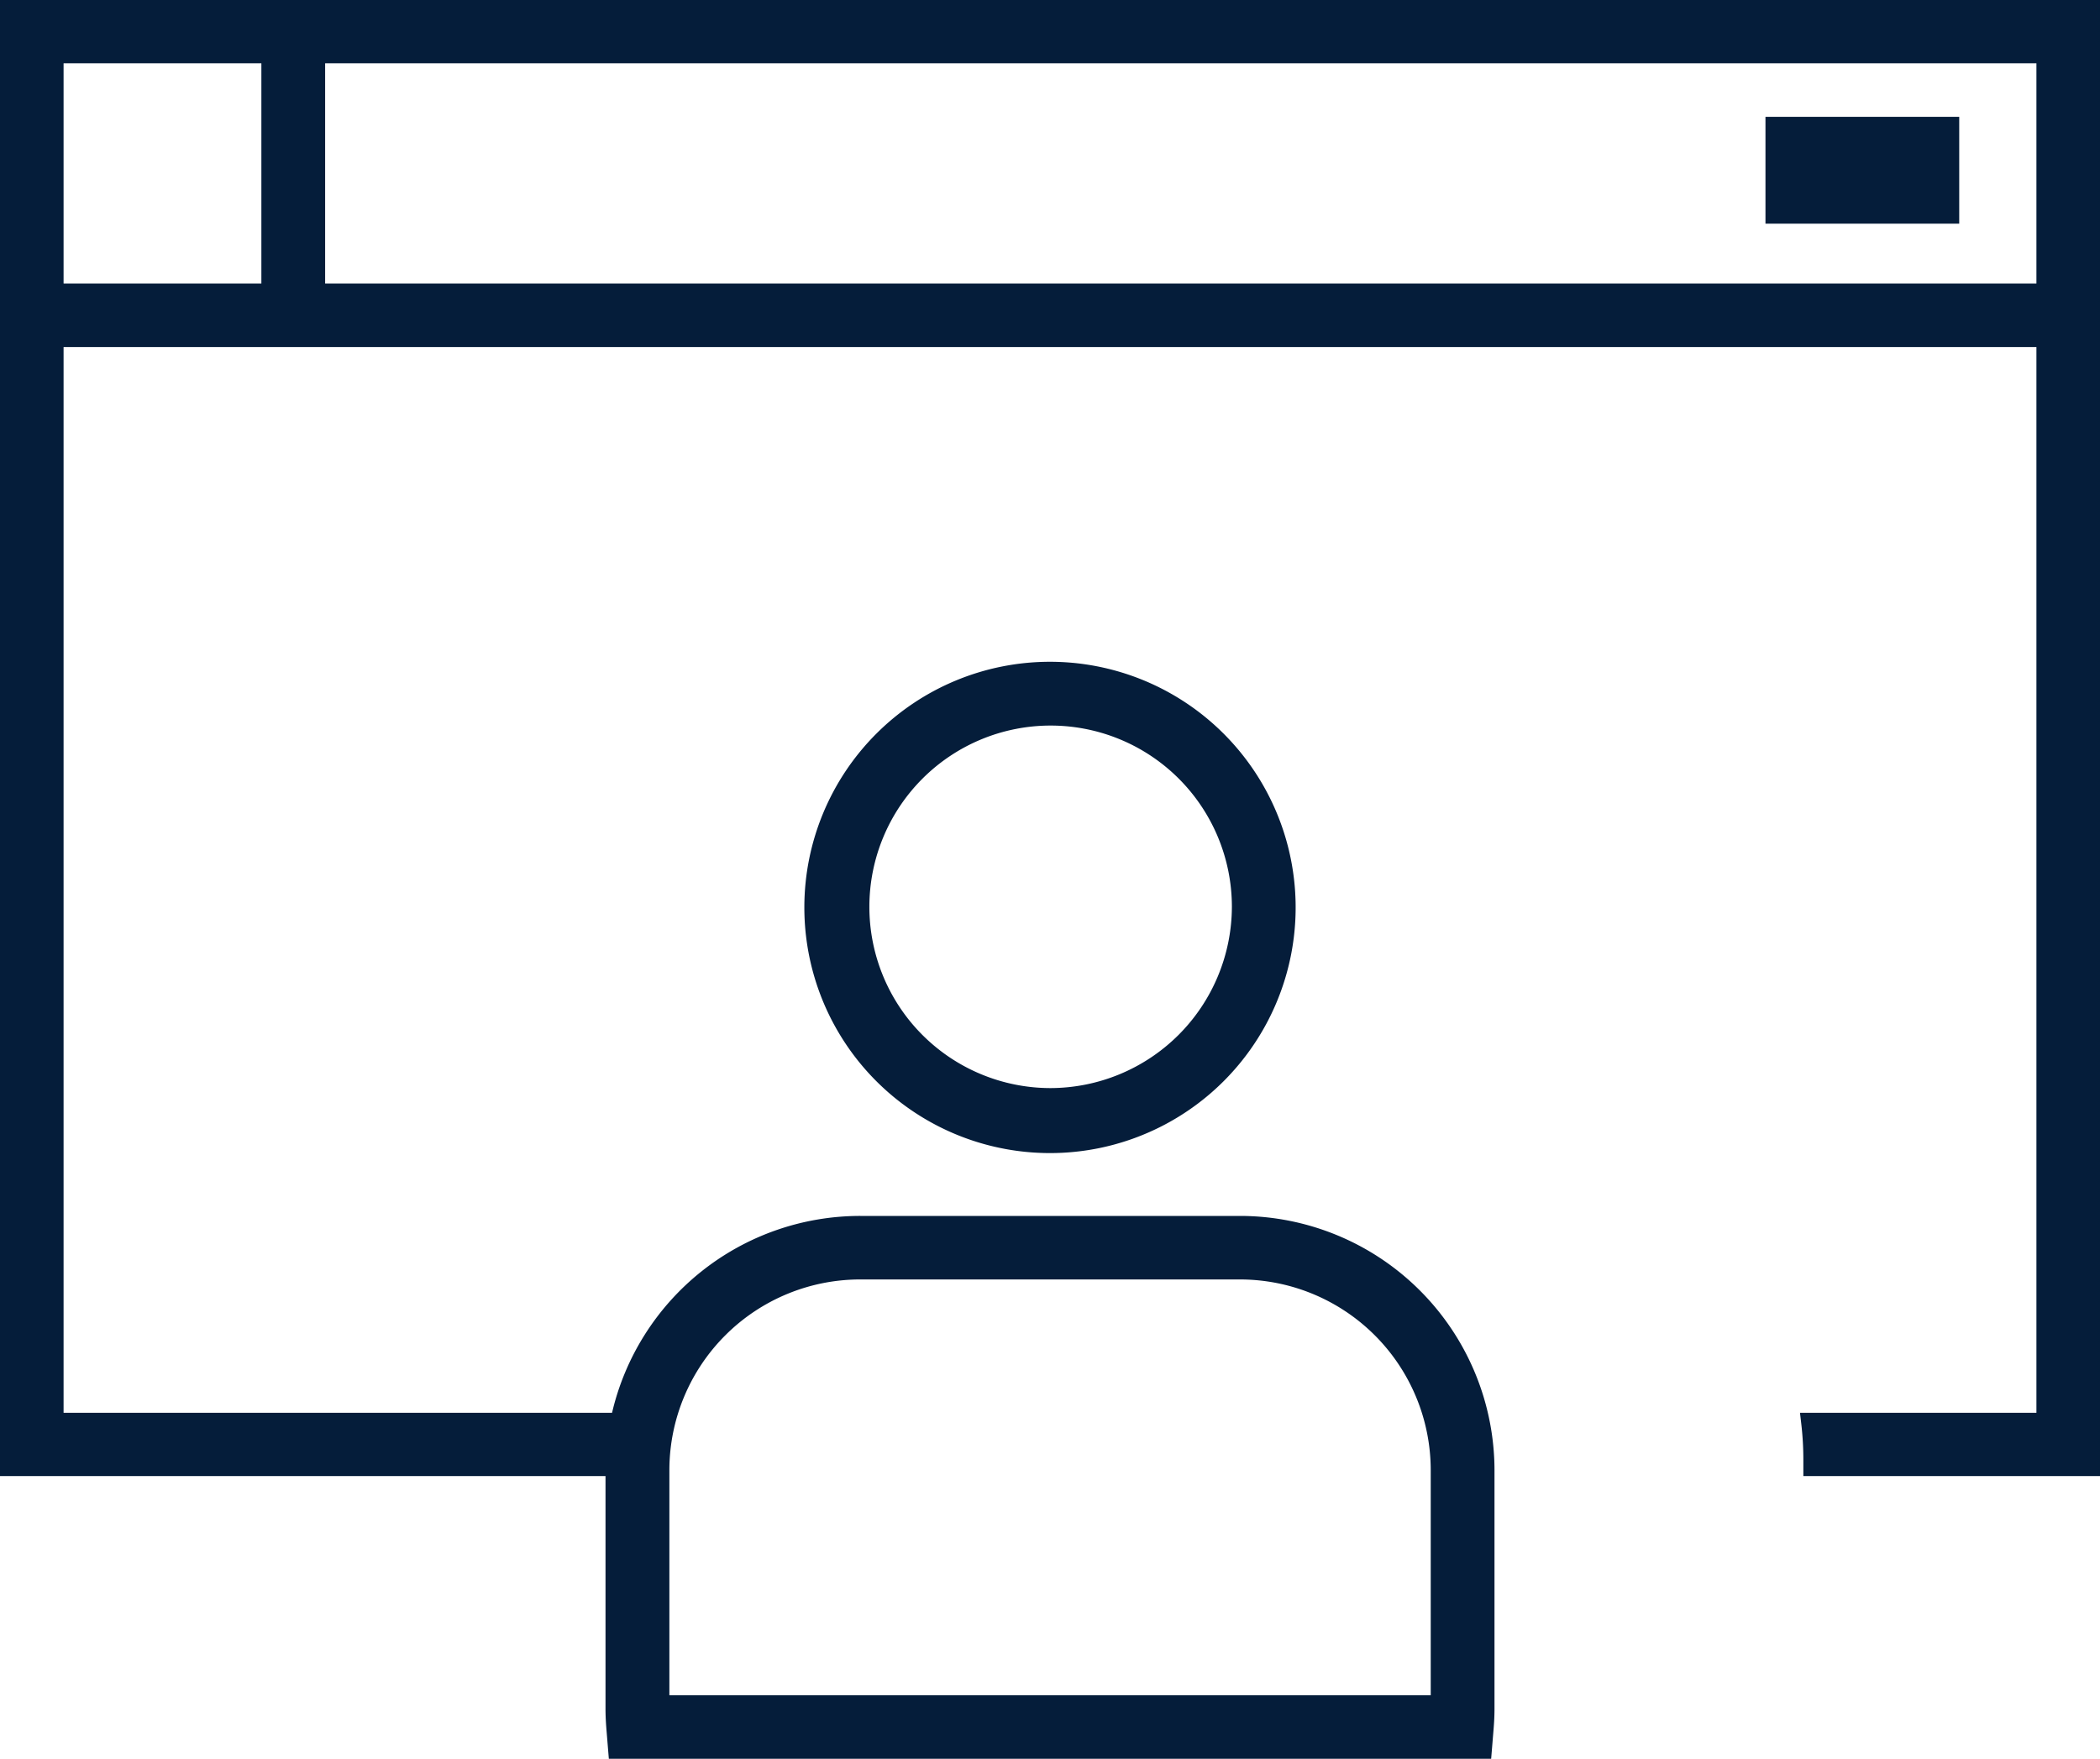 <svg xmlns="http://www.w3.org/2000/svg" width="80" height="67" viewBox="0 0 80 67">
  <defs>
    <style>
      .cls-1 {
        fill: #051d3a;
        fill-rule: evenodd;
      }
    </style>
  </defs>
  <path class="cls-1" d="M408.256,1562.52h7.381v-4.07h-7.381v4.07ZM341,1554v56.23h23.067v8.86c0,0.25.012,0.51,0.036,0.8l0.091,1.11h33.612l0.091-1.11c0.024-.29.036-0.55,0.036-0.8v-9.1a9.7,9.7,0,0,0-9.7-9.67H373.772a9.71,9.71,0,0,0-9.456,7.5H343.422v-40.6h75.156v40.6h-9.007l0.049,0.42a11.75,11.75,0,0,1,.079,1.34v0.65H421V1554H341Zm2.422,10.8v-8.39h7.535v8.39h-7.535Zm9.964,0v-8.39h65.192v8.39H353.386Zm20.386,37.94h14.456a7.27,7.27,0,0,1,7.276,7.25v8.59H366.5v-8.59A7.27,7.27,0,0,1,373.772,1602.74Zm-2.13-14.2a9.358,9.358,0,1,0,9.358-9.33A9.358,9.358,0,0,0,371.642,1588.54Zm9.358,6.91a6.905,6.905,0,1,1,6.929-6.91A6.927,6.927,0,0,1,381,1595.45Z" transform="translate(-341 -1554)"/>
</svg>
